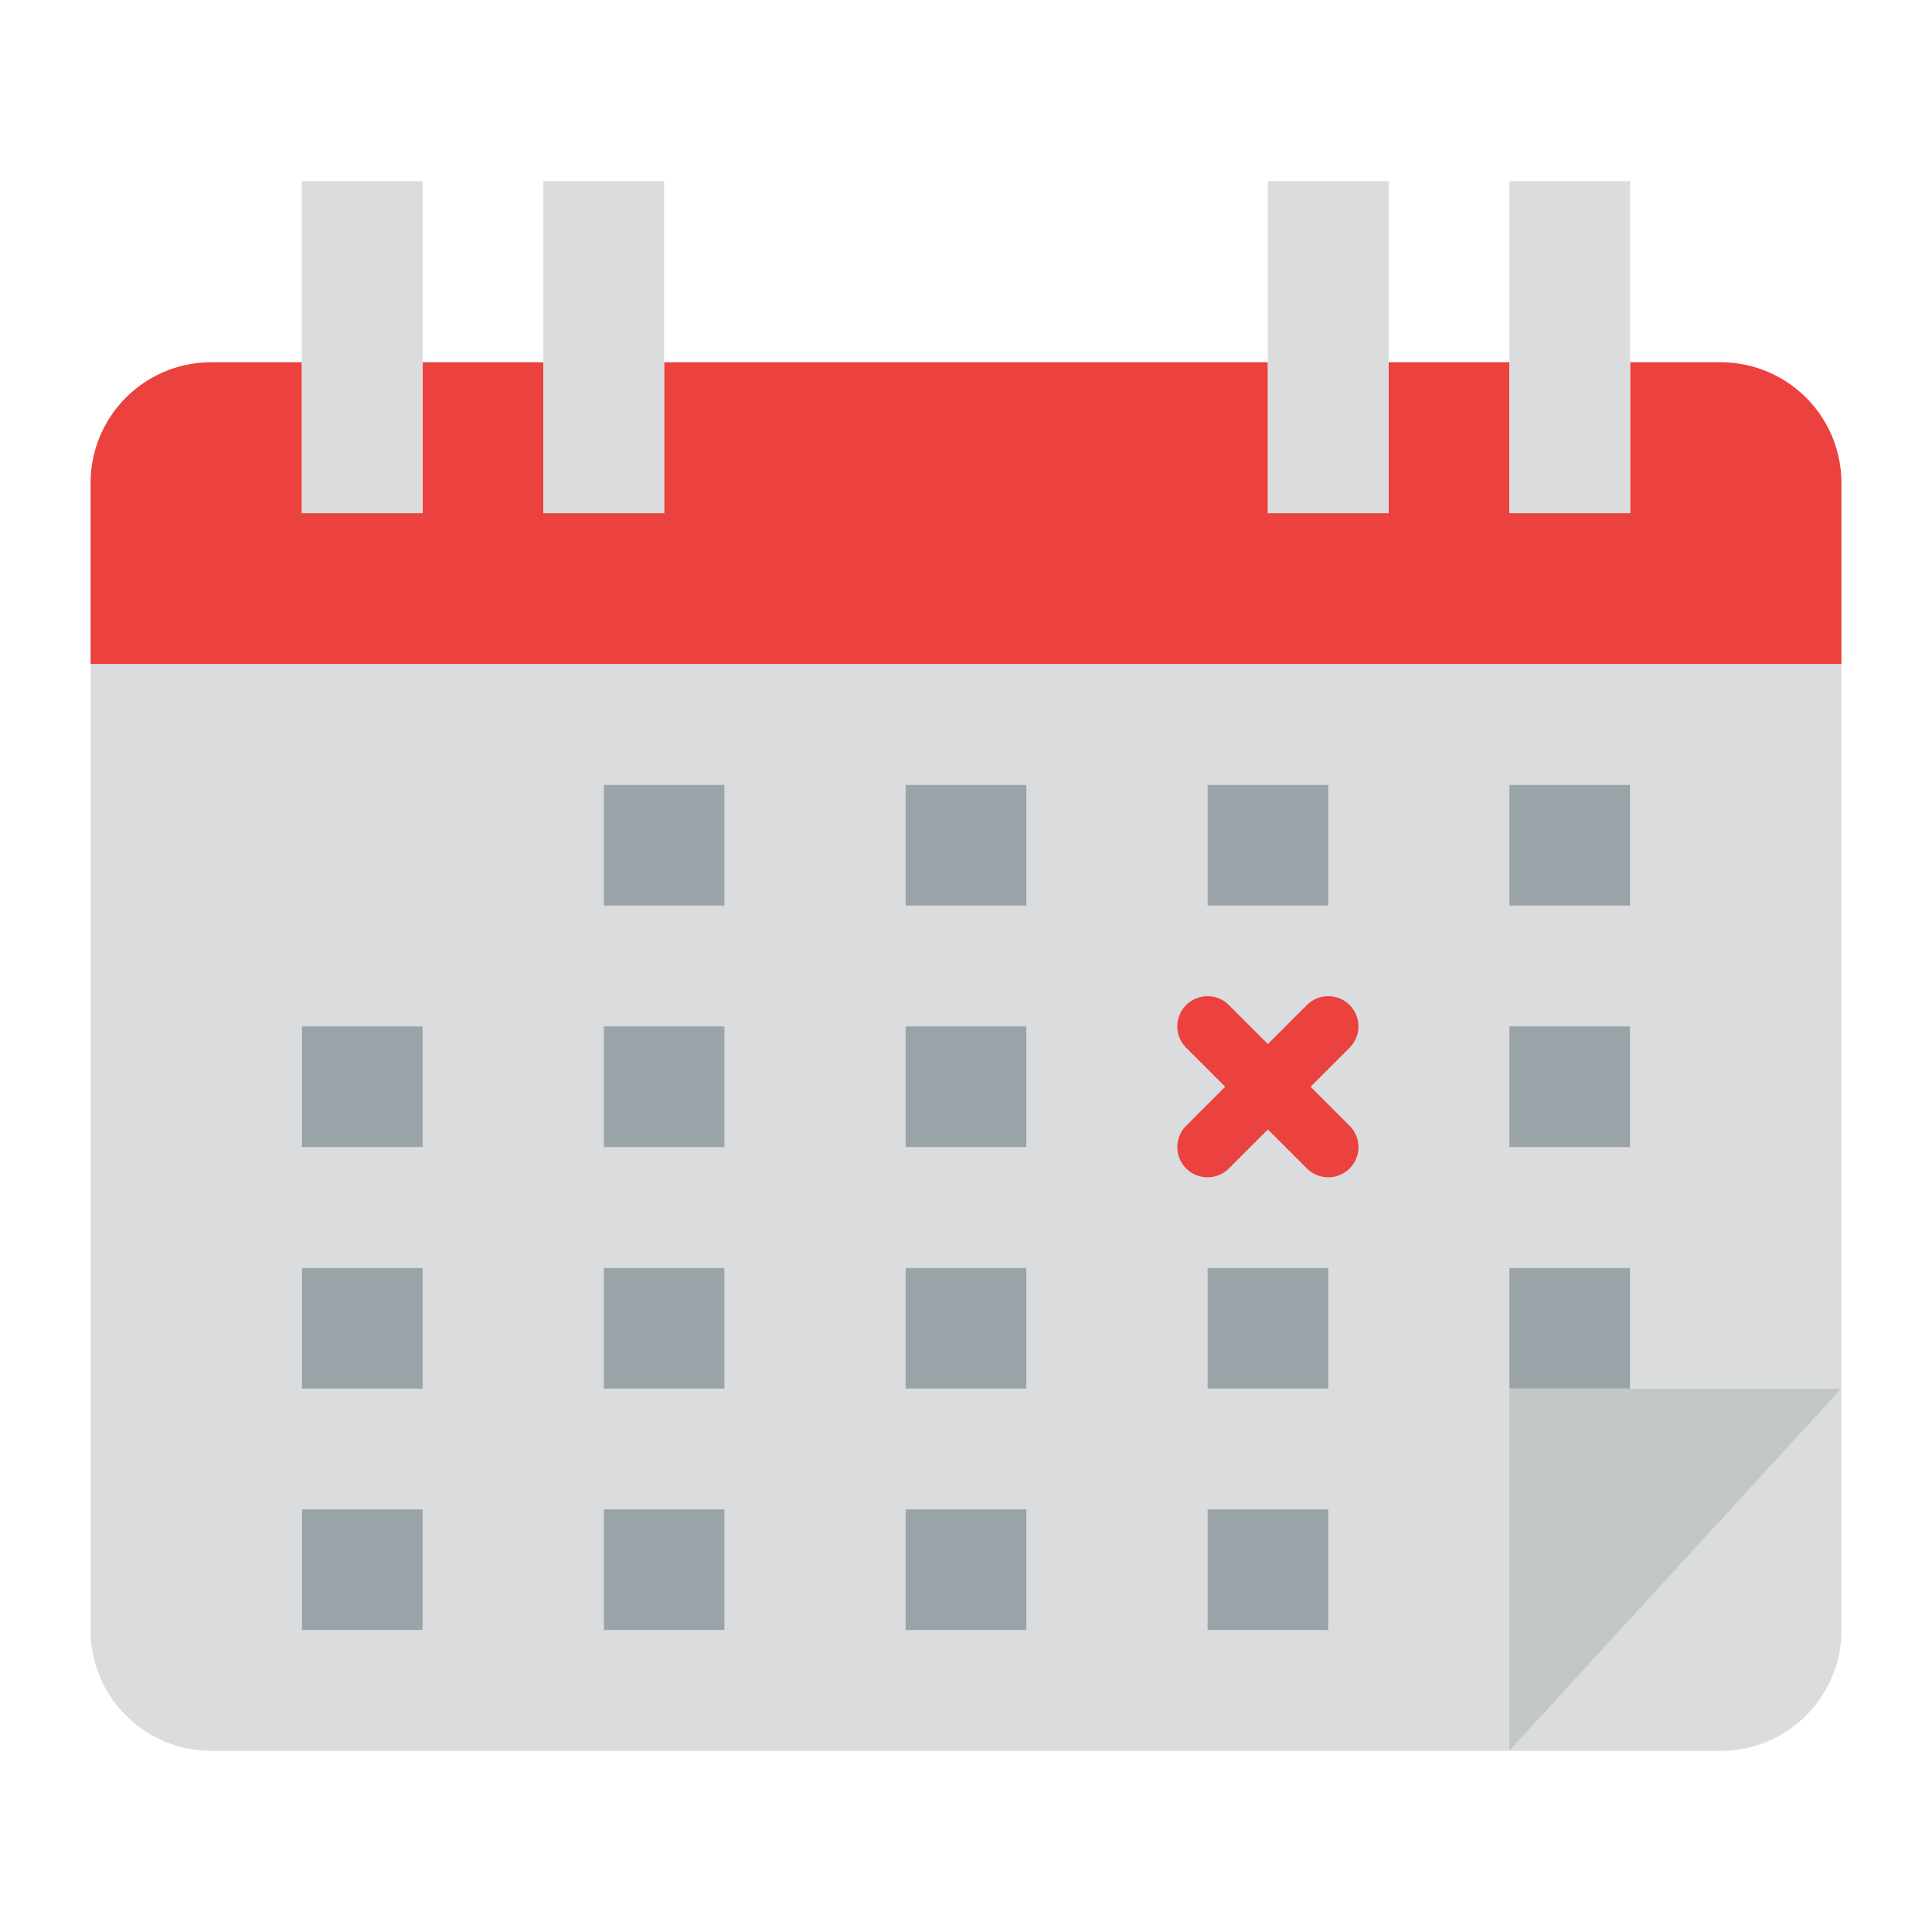 <svg id="Flat" height="512" viewBox="0 0 512 512" width="512" xmlns="http://www.w3.org/2000/svg"><path d="m488 128v48h-464v-48a32 32 0 0 1 32-32h24v40h32v-40h32v40h32v-40h160v40h32v-40h32v40h32v-40h24a32 32 0 0 1 32 32z" fill="#eb423f"/><path d="m24 176v256a32 32 0 0 0 32 32h344v-128h32v32h56v-192zm88 256h-32v-32h32zm0-64h-32v-32h32zm0-64h-32v-32h32zm80 128h-32v-32h32zm0-64h-32v-32h32zm0-64h-32v-32h32zm0-64h-32v-32h32zm80 192h-32v-32h32zm0-64h-32v-32h32zm0-64h-32v-32h32zm0-64h-32v-32h32zm80 192h-32v-32h32zm0-64h-32v-32h32zm0-128h-32v-32h32zm80 64h-32v-32h32zm0-64h-32v-32h32z" fill="#dadcde"/><g fill="#9aa3a8"><path d="m160 208h32v32h-32z"/><path d="m240 208h32v32h-32z"/><path d="m320 208h32v32h-32z"/><path d="m400 208h32v32h-32z"/><path d="m160 272h32v32h-32z"/><path d="m240 272h32v32h-32z"/><path d="m400 272h32v32h-32z"/><path d="m160 336h32v32h-32z"/><path d="m240 336h32v32h-32z"/><path d="m320 336h32v32h-32z"/><path d="m400 336h32v32h-32z"/><path d="m160 400h32v32h-32z"/><path d="m80 272h32v32h-32z"/><path d="m80 336h32v32h-32z"/><path d="m80 400h32v32h-32z"/><path d="m240 400h32v32h-32z"/><path d="m320 400h32v32h-32z"/></g><path d="m488 368v64a32 32 0 0 1 -32 32h-56z" fill="#dadcde"/><path d="m488 368-88 96v-96z" fill="#c3c6c7"/><path d="m352 312a7.974 7.974 0 0 1 -5.657-2.343l-32-32a8 8 0 0 1 11.314-11.314l32 32a8 8 0 0 1 -5.657 13.657z" fill="#eb423f"/><path d="m320 312a8 8 0 0 1 -5.657-13.657l32-32a8 8 0 0 1 11.314 11.314l-32 32a7.974 7.974 0 0 1 -5.657 2.343z" fill="#eb423f"/><path d="m80 48h32v88h-32z" fill="#dadcde"/><path d="m144 48h32v88h-32z" fill="#dadcde"/><path d="m336 48h32v88h-32z" fill="#dadcde"/><path d="m400 48h32v88h-32z" fill="#dadcde"/></svg>